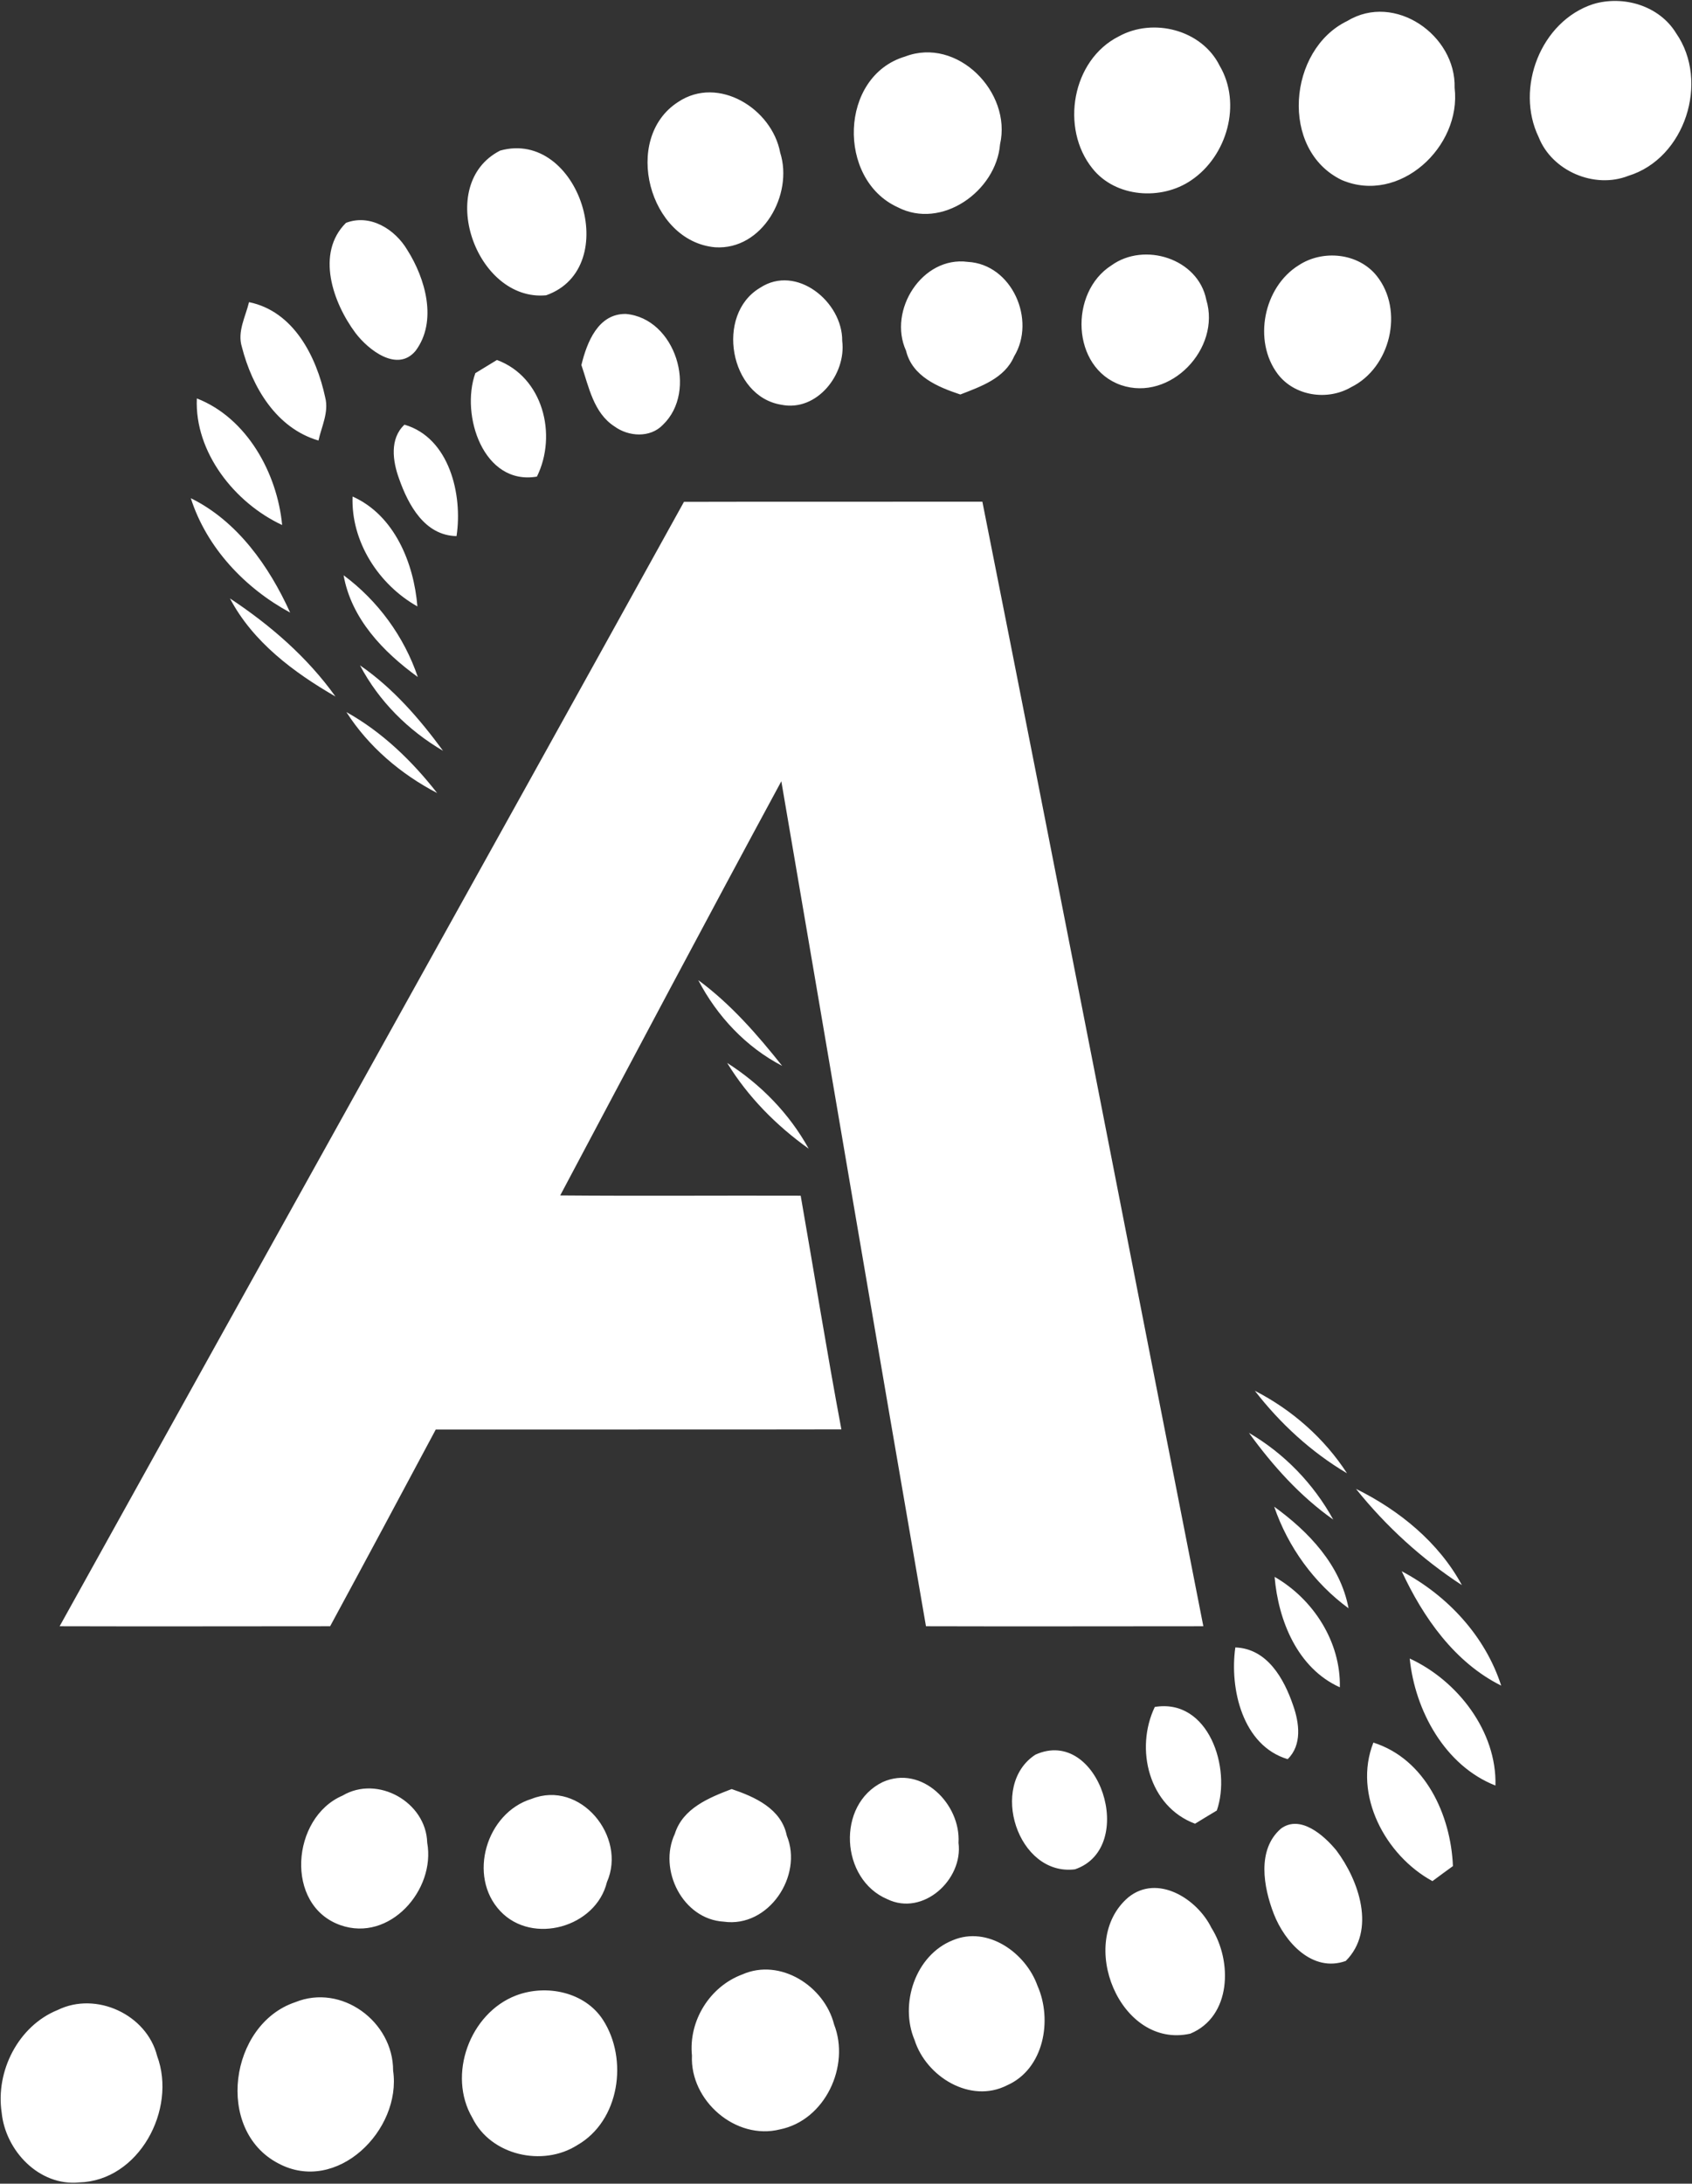 <svg version="1.2" xmlns="http://www.w3.org/2000/svg" viewBox="0 0 1206 1556" width="1206" height="1556">
	<rect x="0" y="0" width="1206" height="1556" fill="#333333" stroke="none"/>
	<title>cropped-favicon-270x270-svg</title>
	<style>
		.s0 { fill: #ffffff } 
	</style>
	<g id="#009acbff">
		<path id="Layer" class="s0" d="m1135.6 2.9c21.5-6.4 47.1 1.1 59.1 20.8 23.9 34.4 6.4 89.2-34.1 101.6-24.1 9.5-54.4-3.4-63.9-27.6-16.9-34.9 1.5-82.6 38.9-94.8zm-175.2 12c33.7-20.4 77.5 10.2 76.4 47.7 5 42-39.3 83.2-80.4 65.7-44.5-21.4-38.4-93.1 4-113.4zm-162.9 11c24.5-13.5 59.1-4.7 71.8 20.9 16 27.1 5.3 64.5-20.3 81.7-21.2 14.5-53.8 12.3-70.3-8.4-23.1-28.6-14.7-77.4 18.8-94.2zm-152.4 14.4c37.2-14.3 76.2 25.4 67.7 62.5-2.7 33.4-41.7 61.2-73.1 44.8-43.2-19.8-41.5-93.3 5.4-107.3zm-161.8 32.4c28.7-19.2 67 4.8 72.8 36.1 9.5 29.7-12.6 69.6-46.4 67.4-47.2-4.2-66.6-77.6-26.4-103.5zm-126.8 34.6c56.1-15.6 88 83.6 32.8 103.1-50 4.8-79.7-79.2-32.8-103.1zm-109.9 51.5c17.3-6.6 35 4.6 43.7 19.3 12.9 20.3 21.7 50.8 5.9 71.9-13 15.6-33.7-0.7-42.8-12.7-16-21.4-28.6-56.8-6.8-78.5zm399.2 91.1c-13.1-28.7 11.5-67.6 44-63.3 31.5 1.7 48.9 41.4 33 67.4-6.7 15.6-23.7 21.4-38.3 27.1-16-5.3-34.3-12.9-38.7-31.2zm146.4-60.8c23.4-16.9 61.8-4.9 67.6 24.5 10.6 34.7-25.6 72.8-60.8 60.8-35.5-12.4-37-66.1-6.8-85.3zm133.5-0.1c17.2-11.3 42.5-8.8 55.6 7.6 19.6 24.6 9.8 65.5-18.3 79.3-16.8 9.8-40.2 6.4-52.2-9.3-17.9-23.6-10.2-62.1 14.9-77.6zm-384 16.1c25.9-17.1 58.9 10 58.6 37.8 3 23.7-18 50.7-43.4 45.5-36.9-5.9-47.2-64.3-15.2-83.3zm-369.3 42.1c-3.4-10.9 2.6-21.5 5.1-31.9 31.9 6.5 48.1 38.9 54.3 67.9 2.7 10.5-2.6 20.7-4.8 30.7-30.1-8.8-47.3-38.1-54.6-66.7zm242 12.9c3.9-16.1 11.9-36.7 31.7-36.4 35.3 3.1 51.5 54.9 26.4 79-9.1 9.5-24.5 8.5-34.6 1.1-14.8-9.6-18.2-28.1-23.5-43.7zm-75.6 5.8c3.8-2.3 11.5-7 15.4-9.4 32.8 12.1 43.2 53.3 28.5 83.1-38.1 6.5-54.6-43.7-43.9-73.7zm-198.5 18c35.7 13.9 57.3 53.3 60.8 90.2-33.8-15.7-62.5-51.9-60.8-90.2zm144.1 57.1c-4.5-12.4-6.8-28.4 3.9-38.4 32 9.3 41.6 49.9 37.1 79.4-22.7-0.4-34.4-22.2-41-41zm-148.4 14c33.2 16.3 55.9 48.6 70.8 81.5-32.2-17.4-59.5-46.2-70.8-81.5zm115.3-1.2c29.9 13.3 43.7 47.5 46.2 78.3-27.6-15.5-47.4-46.2-46.2-78.3zm-6.4 56.1c24.4 18.1 43.1 43.6 52.9 72.5-24.6-17.8-47.4-41.5-52.9-72.5zm-81 16.5c28.6 18.9 55.1 41.8 75.2 69.9-29.8-17.2-58.9-38.9-75.2-69.9zm92.7 47.7c23.5 16.2 42.4 38 59.2 60.9-24.8-14.5-45.8-35.4-59.2-60.9zm-9.7 33.3c25.5 14.2 46.8 34.8 64.7 57.7-25.9-13.5-48.9-33-64.7-57.7zm250.8 191c23.1 17 42.1 38.8 59.8 61.1-25.8-13.4-46.4-35.4-59.8-61.1z"/>
	</g>
	<g id="#00336eff">
		<path id="Layer" class="s0" d="m42.5 1158.8c148.2-267.2 297.1-533.8 445-801.2 70.9-0.2 141.8 0 212.7-0.1 53.1 267 104.9 534.2 157.5 801.3-65.9 0-131.8 0.2-197.7 0-34.8-200.7-68.7-401.4-103.1-602.1-53.1 98.1-105.3 196.6-157.6 295.1 57.1 0.5 114.2 0 171.4 0.2 9.7 55.4 18.6 111.1 29 166.5-96.4 0.2-192.7 0-289.1 0.1-25 46.8-50 93.5-75.3 140.2-64.2 0-128.5 0.2-192.8 0z"/>
	</g>
	<g id="#72b01dff">
		<path id="Layer" class="s0" d="m518.3 757.4c24 15.3 44.3 36.1 58.1 61.1-23-16.4-43.3-36.9-58.1-61.1zm376.1 233.6c26.5 13.6 49.5 33.8 65.7 58.8-25.5-15.1-47.6-35.4-65.7-58.8zm-4.2 30c25.2 14.7 46 36.2 60.1 61.8-23.7-16.7-43.2-38.5-60.1-61.8zm76.3 39.9c30.8 15.2 59 38.1 75.5 68.6-28.6-18.6-54.2-42-75.5-68.6zm-58.3 12.7c24.6 17.8 47.2 41.5 53 72.4-24.6-18-43.1-43.6-53-72.4zm0.3 50c27.6 15.9 47.2 46.3 46.5 78.7-30.2-13.6-43.9-47.6-46.5-78.7zm90.6-4c32.5 17.2 59.5 46.1 70.9 81.5-33.2-16.5-55.7-48.7-70.9-81.5zm-118.6 54.3c22.7 0.8 34.7 22.2 41.2 41.3 4.4 12.4 6.5 28.2-3.9 38.3-32.1-9.6-41.5-50.1-37.3-79.6zm124.3 7.9c34.1 15.7 62.2 52 61.1 90.5-36-14.1-57.4-53.5-61.1-90.5zm-181.7 34.5c38.4-6.3 54.7 43.7 44.2 73.8-3.9 2.3-11.6 7-15.5 9.4-33-12.3-43-53.3-28.7-83.2zm155.8 25.4c37 11.7 55.2 51.6 56.7 88-3.6 2.6-11 8-14.6 10.7-33.5-18.2-56.8-61.5-42.1-98.7zm-240.9 8.6c45.4-20.5 73.2 66.4 28.2 81.7-40.8 5.1-61.7-59.9-28.2-81.7zm-108.8 19.5c27.9-12.4 55.7 15.8 54 43.3 3.4 26.3-25.3 52.5-50.7 40.2-33.5-14.1-36.5-67.4-3.3-83.5zm-385.1 9.7c25.1-14.9 59.6 4.6 60.4 33.5 6.1 33.7-26.8 71.1-61.8 58.8-40.1-14.1-35-76.7 1.4-92.3zm134.8 2.3c34.8-13.8 68 27 53.7 59.3-7.8 32.2-53.1 45-76 20.7-23.5-24.9-10-70.1 22.3-80zm102.1 24.9c5.7-18.2 24.3-25.7 40.5-31.9 16.6 5.6 35.4 14 39.3 33.2 11.8 28.6-13 65.8-44.9 61.3-29.3-1.7-46.9-37-34.9-62.6zm432-3.7c13.8-10.2 30.7 4.8 39.5 15.5 16.1 21.4 28.5 57 6.7 78.8-23.8 8.5-43.5-13.5-51.3-33.6-7.3-18.9-12.2-45.7 5.1-60.7zm-108.8 49c20.8-16.9 49.1 1 59.2 21.6 15.1 23.8 14.4 63.3-15 75.5-50.1 11.2-81.3-65.5-44.2-97.1zm-125 30.5c24.9-10.4 52 9.1 60.3 32.5 10.8 24.4 4.6 59.3-21.7 70.9-26.1 13.3-57.6-6.1-65.9-32.2-10.9-25.7 0.5-60.6 27.3-71.2zm-150.1 24.4c27-11.9 58.5 8.3 65.4 35.6 11.6 29.6-6.4 68.3-38.5 74.8-31.6 8-64.3-20.5-62.8-52.6-2.5-24.7 12.7-49.2 35.9-57.8zm-161.3 15c21.5-8.2 49.1-2.6 62 17.4 18.1 28 11.9 71.9-18.3 89.2-24.6 15.7-61.7 7.4-74.8-19.4-18-30.6-1.8-74.6 31.1-87.2zm-157.4 4.8c33.1-13.5 69.9 13.9 69.8 48.7 6.2 42.4-40.2 88.5-81.9 66.1-45.3-23.7-34.7-99.1 12.1-114.8zm-169.2 5.5c27.4-13.4 63.4 3.3 70.8 32.8 14.2 38.1-13 89-55.6 90.1-28.5 2.8-52.5-22.6-55.2-49.7-4.5-29.6 11.9-61.9 40-73.2z"/>
	</g>
</svg>